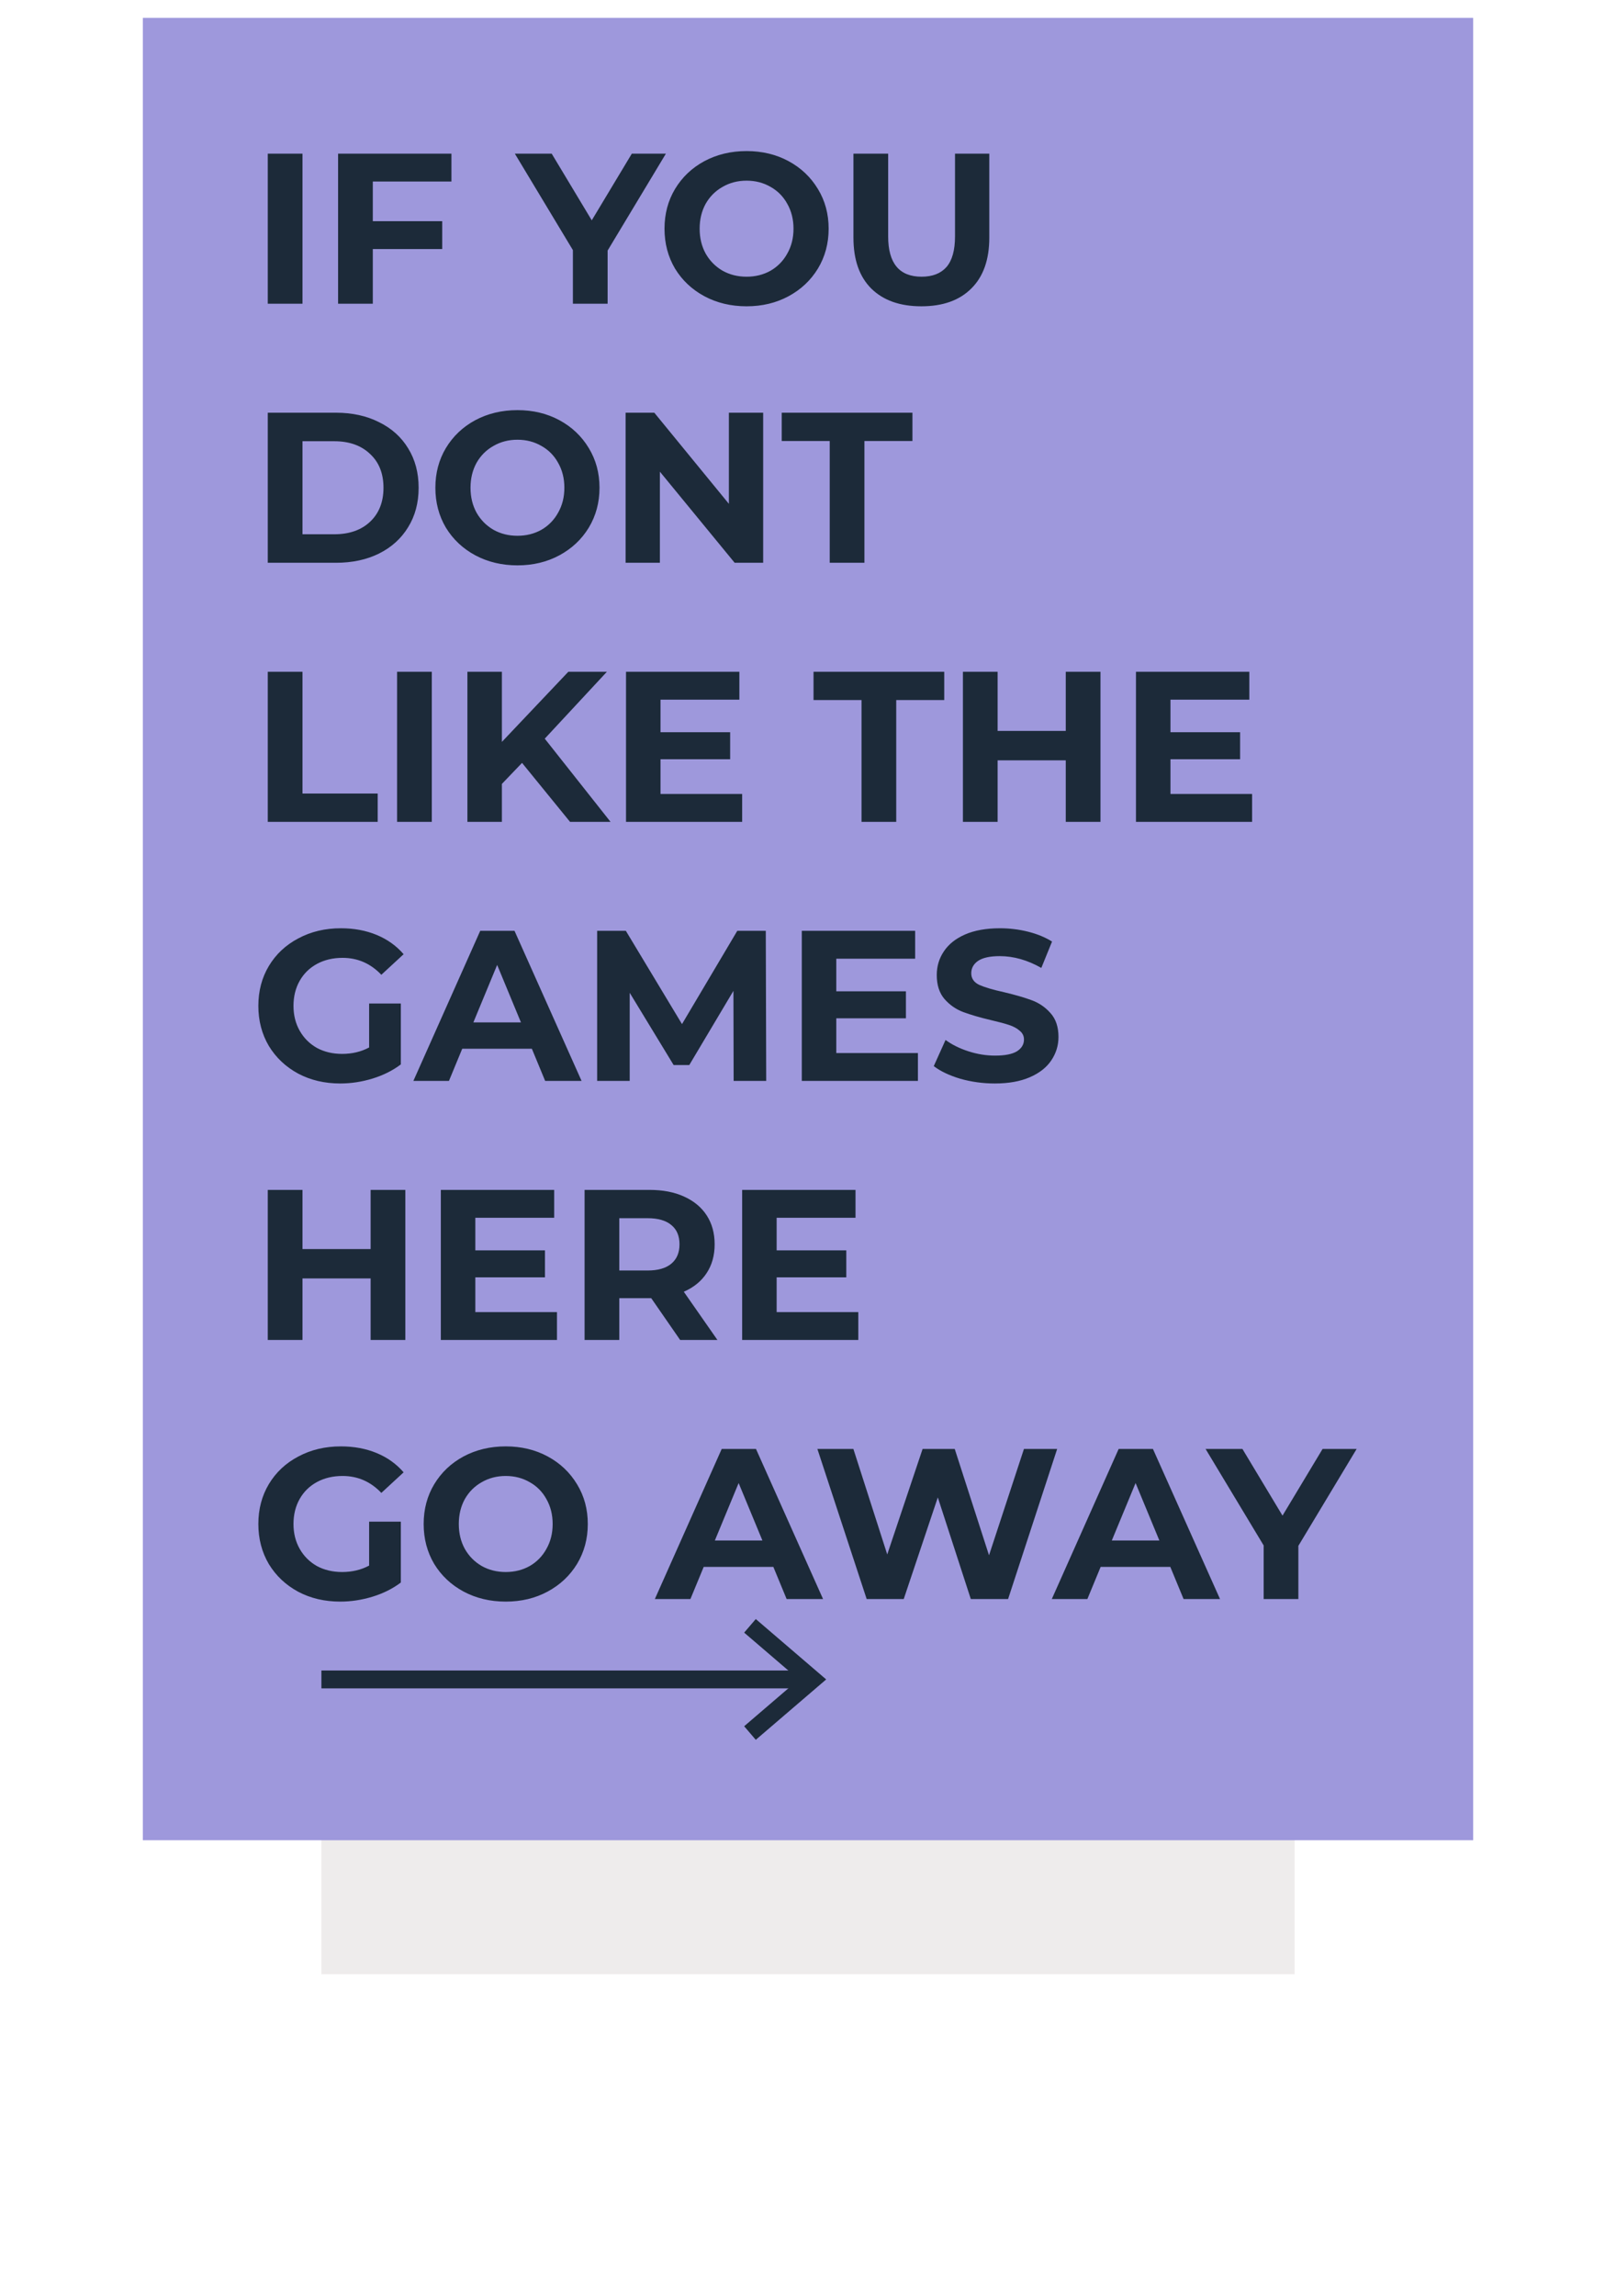 <svg width="181" height="257" viewBox="0 0 181 257" fill="none" xmlns="http://www.w3.org/2000/svg">
<g filter="url(#filter0_d)">
<rect x="36" y="12" width="109" height="185" fill="#EEECEC"/>
</g>
<rect x="16" y="2" width="149" height="204" fill="#9E98DC"/>
<path d="M36 188H90" stroke="#1C2A39" stroke-width="2"/>
<path d="M84 182L91 188L84 194" stroke="#1C2A39" stroke-width="2"/>
<path d="M29.992 17.2H33.88V34H29.992V17.2ZM41.755 20.32V24.76H49.531V27.88H41.755V34H37.867V17.2H50.563V20.32H41.755ZM68.056 28.048V34H64.168V28L57.664 17.2H61.792L66.28 24.664L70.768 17.2H74.584L68.056 28.048ZM83.62 34.288C81.876 34.288 80.3 33.912 78.892 33.16C77.5 32.408 76.404 31.376 75.604 30.064C74.82 28.736 74.428 27.248 74.428 25.6C74.428 23.952 74.82 22.472 75.604 21.16C76.404 19.832 77.5 18.792 78.892 18.04C80.3 17.288 81.876 16.912 83.62 16.912C85.364 16.912 86.932 17.288 88.324 18.04C89.716 18.792 90.812 19.832 91.612 21.16C92.412 22.472 92.812 23.952 92.812 25.6C92.812 27.248 92.412 28.736 91.612 30.064C90.812 31.376 89.716 32.408 88.324 33.16C86.932 33.912 85.364 34.288 83.62 34.288ZM83.62 30.976C84.612 30.976 85.508 30.752 86.308 30.304C87.108 29.84 87.732 29.2 88.18 28.384C88.644 27.568 88.876 26.64 88.876 25.6C88.876 24.56 88.644 23.632 88.18 22.816C87.732 22 87.108 21.368 86.308 20.92C85.508 20.456 84.612 20.224 83.62 20.224C82.628 20.224 81.732 20.456 80.932 20.92C80.132 21.368 79.5 22 79.036 22.816C78.588 23.632 78.364 24.56 78.364 25.6C78.364 26.64 78.588 27.568 79.036 28.384C79.5 29.2 80.132 29.84 80.932 30.304C81.732 30.752 82.628 30.976 83.62 30.976ZM103.198 34.288C100.798 34.288 98.926 33.624 97.582 32.296C96.254 30.968 95.59 29.072 95.59 26.608V17.2H99.478V26.464C99.478 29.472 100.726 30.976 103.222 30.976C104.438 30.976 105.366 30.616 106.006 29.896C106.646 29.16 106.966 28.016 106.966 26.464V17.2H110.806V26.608C110.806 29.072 110.134 30.968 108.79 32.296C107.462 33.624 105.598 34.288 103.198 34.288ZM29.992 46.2H37.624C39.448 46.2 41.056 46.552 42.448 47.256C43.856 47.944 44.944 48.92 45.712 50.184C46.496 51.448 46.888 52.92 46.888 54.6C46.888 56.28 46.496 57.752 45.712 59.016C44.944 60.28 43.856 61.264 42.448 61.968C41.056 62.656 39.448 63 37.624 63H29.992V46.2ZM37.432 59.808C39.112 59.808 40.448 59.344 41.44 58.416C42.448 57.472 42.952 56.2 42.952 54.6C42.952 53 42.448 51.736 41.44 50.808C40.448 49.864 39.112 49.392 37.432 49.392H33.88V59.808H37.432ZM57.956 63.288C56.212 63.288 54.636 62.912 53.228 62.16C51.836 61.408 50.74 60.376 49.94 59.064C49.156 57.736 48.764 56.248 48.764 54.6C48.764 52.952 49.156 51.472 49.94 50.16C50.74 48.832 51.836 47.792 53.228 47.04C54.636 46.288 56.212 45.912 57.956 45.912C59.7 45.912 61.268 46.288 62.66 47.04C64.052 47.792 65.148 48.832 65.948 50.16C66.748 51.472 67.148 52.952 67.148 54.6C67.148 56.248 66.748 57.736 65.948 59.064C65.148 60.376 64.052 61.408 62.66 62.16C61.268 62.912 59.7 63.288 57.956 63.288ZM57.956 59.976C58.948 59.976 59.844 59.752 60.644 59.304C61.444 58.84 62.068 58.2 62.516 57.384C62.98 56.568 63.212 55.64 63.212 54.6C63.212 53.56 62.98 52.632 62.516 51.816C62.068 51 61.444 50.368 60.644 49.92C59.844 49.456 58.948 49.224 57.956 49.224C56.964 49.224 56.068 49.456 55.268 49.92C54.468 50.368 53.836 51 53.372 51.816C52.924 52.632 52.7 53.56 52.7 54.6C52.7 55.64 52.924 56.568 53.372 57.384C53.836 58.2 54.468 58.84 55.268 59.304C56.068 59.752 56.964 59.976 57.956 59.976ZM85.478 46.2V63H82.286L73.91 52.8V63H70.07V46.2H73.286L81.638 56.4V46.2H85.478ZM92.933 49.368H87.557V46.2H102.197V49.368H96.821V63H92.933V49.368ZM29.992 75.2H33.88V88.832H42.304V92H29.992V75.2ZM44.476 75.2H48.364V92H44.476V75.2ZM58.471 85.4L56.215 87.752V92H52.351V75.2H56.215V83.048L63.655 75.2H67.975L61.015 82.688L68.383 92H63.847L58.471 85.4ZM83.125 88.88V92H70.117V75.2H82.813V78.32H73.981V81.968H81.781V84.992H73.981V88.88H83.125ZM96.495 78.368H91.119V75.2H105.759V78.368H100.383V92H96.495V78.368ZM123.259 75.2V92H119.371V85.112H111.739V92H107.851V75.2H111.739V81.824H119.371V75.2H123.259ZM140.242 88.88V92H127.234V75.2H139.93V78.32H131.098V81.968H138.898V84.992H131.098V88.88H140.242ZM41.344 112.336H44.896V119.152C43.984 119.84 42.928 120.368 41.728 120.736C40.528 121.104 39.32 121.288 38.104 121.288C36.36 121.288 34.792 120.92 33.4 120.184C32.008 119.432 30.912 118.4 30.112 117.088C29.328 115.76 28.936 114.264 28.936 112.6C28.936 110.936 29.328 109.448 30.112 108.136C30.912 106.808 32.016 105.776 33.424 105.04C34.832 104.288 36.416 103.912 38.176 103.912C39.648 103.912 40.984 104.16 42.184 104.656C43.384 105.152 44.392 105.872 45.208 106.816L42.712 109.12C41.512 107.856 40.064 107.224 38.368 107.224C37.296 107.224 36.344 107.448 35.512 107.896C34.68 108.344 34.032 108.976 33.568 109.792C33.104 110.608 32.872 111.544 32.872 112.6C32.872 113.64 33.104 114.568 33.568 115.384C34.032 116.2 34.672 116.84 35.488 117.304C36.32 117.752 37.264 117.976 38.32 117.976C39.44 117.976 40.448 117.736 41.344 117.256V112.336ZM59.572 117.4H51.772L50.284 121H46.3L53.788 104.2H57.628L65.14 121H61.06L59.572 117.4ZM58.348 114.448L55.684 108.016L53.02 114.448H58.348ZM82.171 121L82.147 110.92L77.203 119.224H75.451L70.531 111.136V121H66.883V104.2H70.099L76.387 114.64L82.579 104.2H85.771L85.819 121H82.171ZM102.812 117.88V121H89.805V104.2H102.501V107.32H93.668V110.968H101.469V113.992H93.668V117.88H102.812ZM111.426 121.288C110.098 121.288 108.81 121.112 107.562 120.76C106.33 120.392 105.338 119.92 104.586 119.344L105.906 116.416C106.626 116.944 107.482 117.368 108.474 117.688C109.466 118.008 110.458 118.168 111.45 118.168C112.554 118.168 113.37 118.008 113.898 117.688C114.426 117.352 114.69 116.912 114.69 116.368C114.69 115.968 114.53 115.64 114.21 115.384C113.906 115.112 113.506 114.896 113.01 114.736C112.53 114.576 111.874 114.4 111.042 114.208C109.762 113.904 108.714 113.6 107.898 113.296C107.082 112.992 106.378 112.504 105.786 111.832C105.21 111.16 104.922 110.264 104.922 109.144C104.922 108.168 105.186 107.288 105.714 106.504C106.242 105.704 107.034 105.072 108.09 104.608C109.162 104.144 110.466 103.912 112.002 103.912C113.074 103.912 114.122 104.04 115.146 104.296C116.17 104.552 117.066 104.92 117.834 105.4L116.634 108.352C115.082 107.472 113.53 107.032 111.978 107.032C110.89 107.032 110.082 107.208 109.554 107.56C109.042 107.912 108.786 108.376 108.786 108.952C108.786 109.528 109.082 109.96 109.674 110.248C110.282 110.52 111.202 110.792 112.434 111.064C113.714 111.368 114.762 111.672 115.578 111.976C116.394 112.28 117.09 112.76 117.666 113.416C118.258 114.072 118.554 114.96 118.554 116.08C118.554 117.04 118.282 117.92 117.738 118.72C117.21 119.504 116.41 120.128 115.338 120.592C114.266 121.056 112.962 121.288 111.426 121.288ZM45.4 133.2V150H41.512V143.112H33.88V150H29.992V133.2H33.88V139.824H41.512V133.2H45.4ZM62.383 146.88V150H49.375V133.2H62.071V136.32H53.239V139.968H61.039V142.992H53.239V146.88H62.383ZM76.18 150L72.94 145.32H72.748H69.364V150H65.476V133.2H72.748C74.236 133.2 75.524 133.448 76.612 133.944C77.716 134.44 78.564 135.144 79.156 136.056C79.748 136.968 80.044 138.048 80.044 139.296C80.044 140.544 79.74 141.624 79.132 142.536C78.54 143.432 77.692 144.12 76.588 144.6L80.356 150H76.18ZM76.108 139.296C76.108 138.352 75.804 137.632 75.196 137.136C74.588 136.624 73.7 136.368 72.532 136.368H69.364V142.224H72.532C73.7 142.224 74.588 141.968 75.196 141.456C75.804 140.944 76.108 140.224 76.108 139.296ZM96.133 146.88V150H83.125V133.2H95.821V136.32H86.989V139.968H94.789V142.992H86.989V146.88H96.133ZM41.344 170.336H44.896V177.152C43.984 177.84 42.928 178.368 41.728 178.736C40.528 179.104 39.32 179.288 38.104 179.288C36.36 179.288 34.792 178.92 33.4 178.184C32.008 177.432 30.912 176.4 30.112 175.088C29.328 173.76 28.936 172.264 28.936 170.6C28.936 168.936 29.328 167.448 30.112 166.136C30.912 164.808 32.016 163.776 33.424 163.04C34.832 162.288 36.416 161.912 38.176 161.912C39.648 161.912 40.984 162.16 42.184 162.656C43.384 163.152 44.392 163.872 45.208 164.816L42.712 167.12C41.512 165.856 40.064 165.224 38.368 165.224C37.296 165.224 36.344 165.448 35.512 165.896C34.68 166.344 34.032 166.976 33.568 167.792C33.104 168.608 32.872 169.544 32.872 170.6C32.872 171.64 33.104 172.568 33.568 173.384C34.032 174.2 34.672 174.84 35.488 175.304C36.32 175.752 37.264 175.976 38.32 175.976C39.44 175.976 40.448 175.736 41.344 175.256V170.336ZM56.644 179.288C54.9 179.288 53.324 178.912 51.916 178.16C50.524 177.408 49.428 176.376 48.628 175.064C47.844 173.736 47.452 172.248 47.452 170.6C47.452 168.952 47.844 167.472 48.628 166.16C49.428 164.832 50.524 163.792 51.916 163.04C53.324 162.288 54.9 161.912 56.644 161.912C58.388 161.912 59.956 162.288 61.348 163.04C62.74 163.792 63.836 164.832 64.636 166.16C65.436 167.472 65.836 168.952 65.836 170.6C65.836 172.248 65.436 173.736 64.636 175.064C63.836 176.376 62.74 177.408 61.348 178.16C59.956 178.912 58.388 179.288 56.644 179.288ZM56.644 175.976C57.636 175.976 58.532 175.752 59.332 175.304C60.132 174.84 60.756 174.2 61.204 173.384C61.668 172.568 61.9 171.64 61.9 170.6C61.9 169.56 61.668 168.632 61.204 167.816C60.756 167 60.132 166.368 59.332 165.92C58.532 165.456 57.636 165.224 56.644 165.224C55.652 165.224 54.756 165.456 53.956 165.92C53.156 166.368 52.524 167 52.06 167.816C51.612 168.632 51.388 169.56 51.388 170.6C51.388 171.64 51.612 172.568 52.06 173.384C52.524 174.2 53.156 174.84 53.956 175.304C54.756 175.752 55.652 175.976 56.644 175.976ZM86.618 175.4H78.819L77.331 179H73.347L80.835 162.2H84.674L92.186 179H88.106L86.618 175.4ZM85.394 172.448L82.731 166.016L80.067 172.448H85.394ZM118.407 162.2L112.911 179H108.735L105.039 167.624L101.223 179H97.071L91.551 162.2H95.583L99.375 174.008L103.335 162.2H106.935L110.775 174.104L114.687 162.2H118.407ZM131.079 175.4H123.279L121.791 179H117.807L125.295 162.2H129.135L136.647 179H132.567L131.079 175.4ZM129.855 172.448L127.191 166.016L124.527 172.448H129.855ZM145.423 173.048V179H141.535V173L135.031 162.2H139.159L143.647 169.664L148.135 162.2H151.951L145.423 173.048Z" fill="#1C2A39"/>
<defs>
<filter id="filter0_d" x="0" y="0" width="181" height="257" filterUnits="userSpaceOnUse" color-interpolation-filters="sRGB">
<feFlood flood-opacity="0" result="BackgroundImageFix"/>
<feColorMatrix in="SourceAlpha" type="matrix" values="0 0 0 0 0 0 0 0 0 0 0 0 0 0 0 0 0 0 127 0"/>
<feOffset dy="24"/>
<feGaussianBlur stdDeviation="18"/>
<feColorMatrix type="matrix" values="0 0 0 0 0.208 0 0 0 0 0.192 0 0 0 0 0.329 0 0 0 0.28 0"/>
<feBlend mode="normal" in2="BackgroundImageFix" result="effect1_dropShadow"/>
<feBlend mode="normal" in="SourceGraphic" in2="effect1_dropShadow" result="shape"/>
</filter>
</defs>
</svg>
